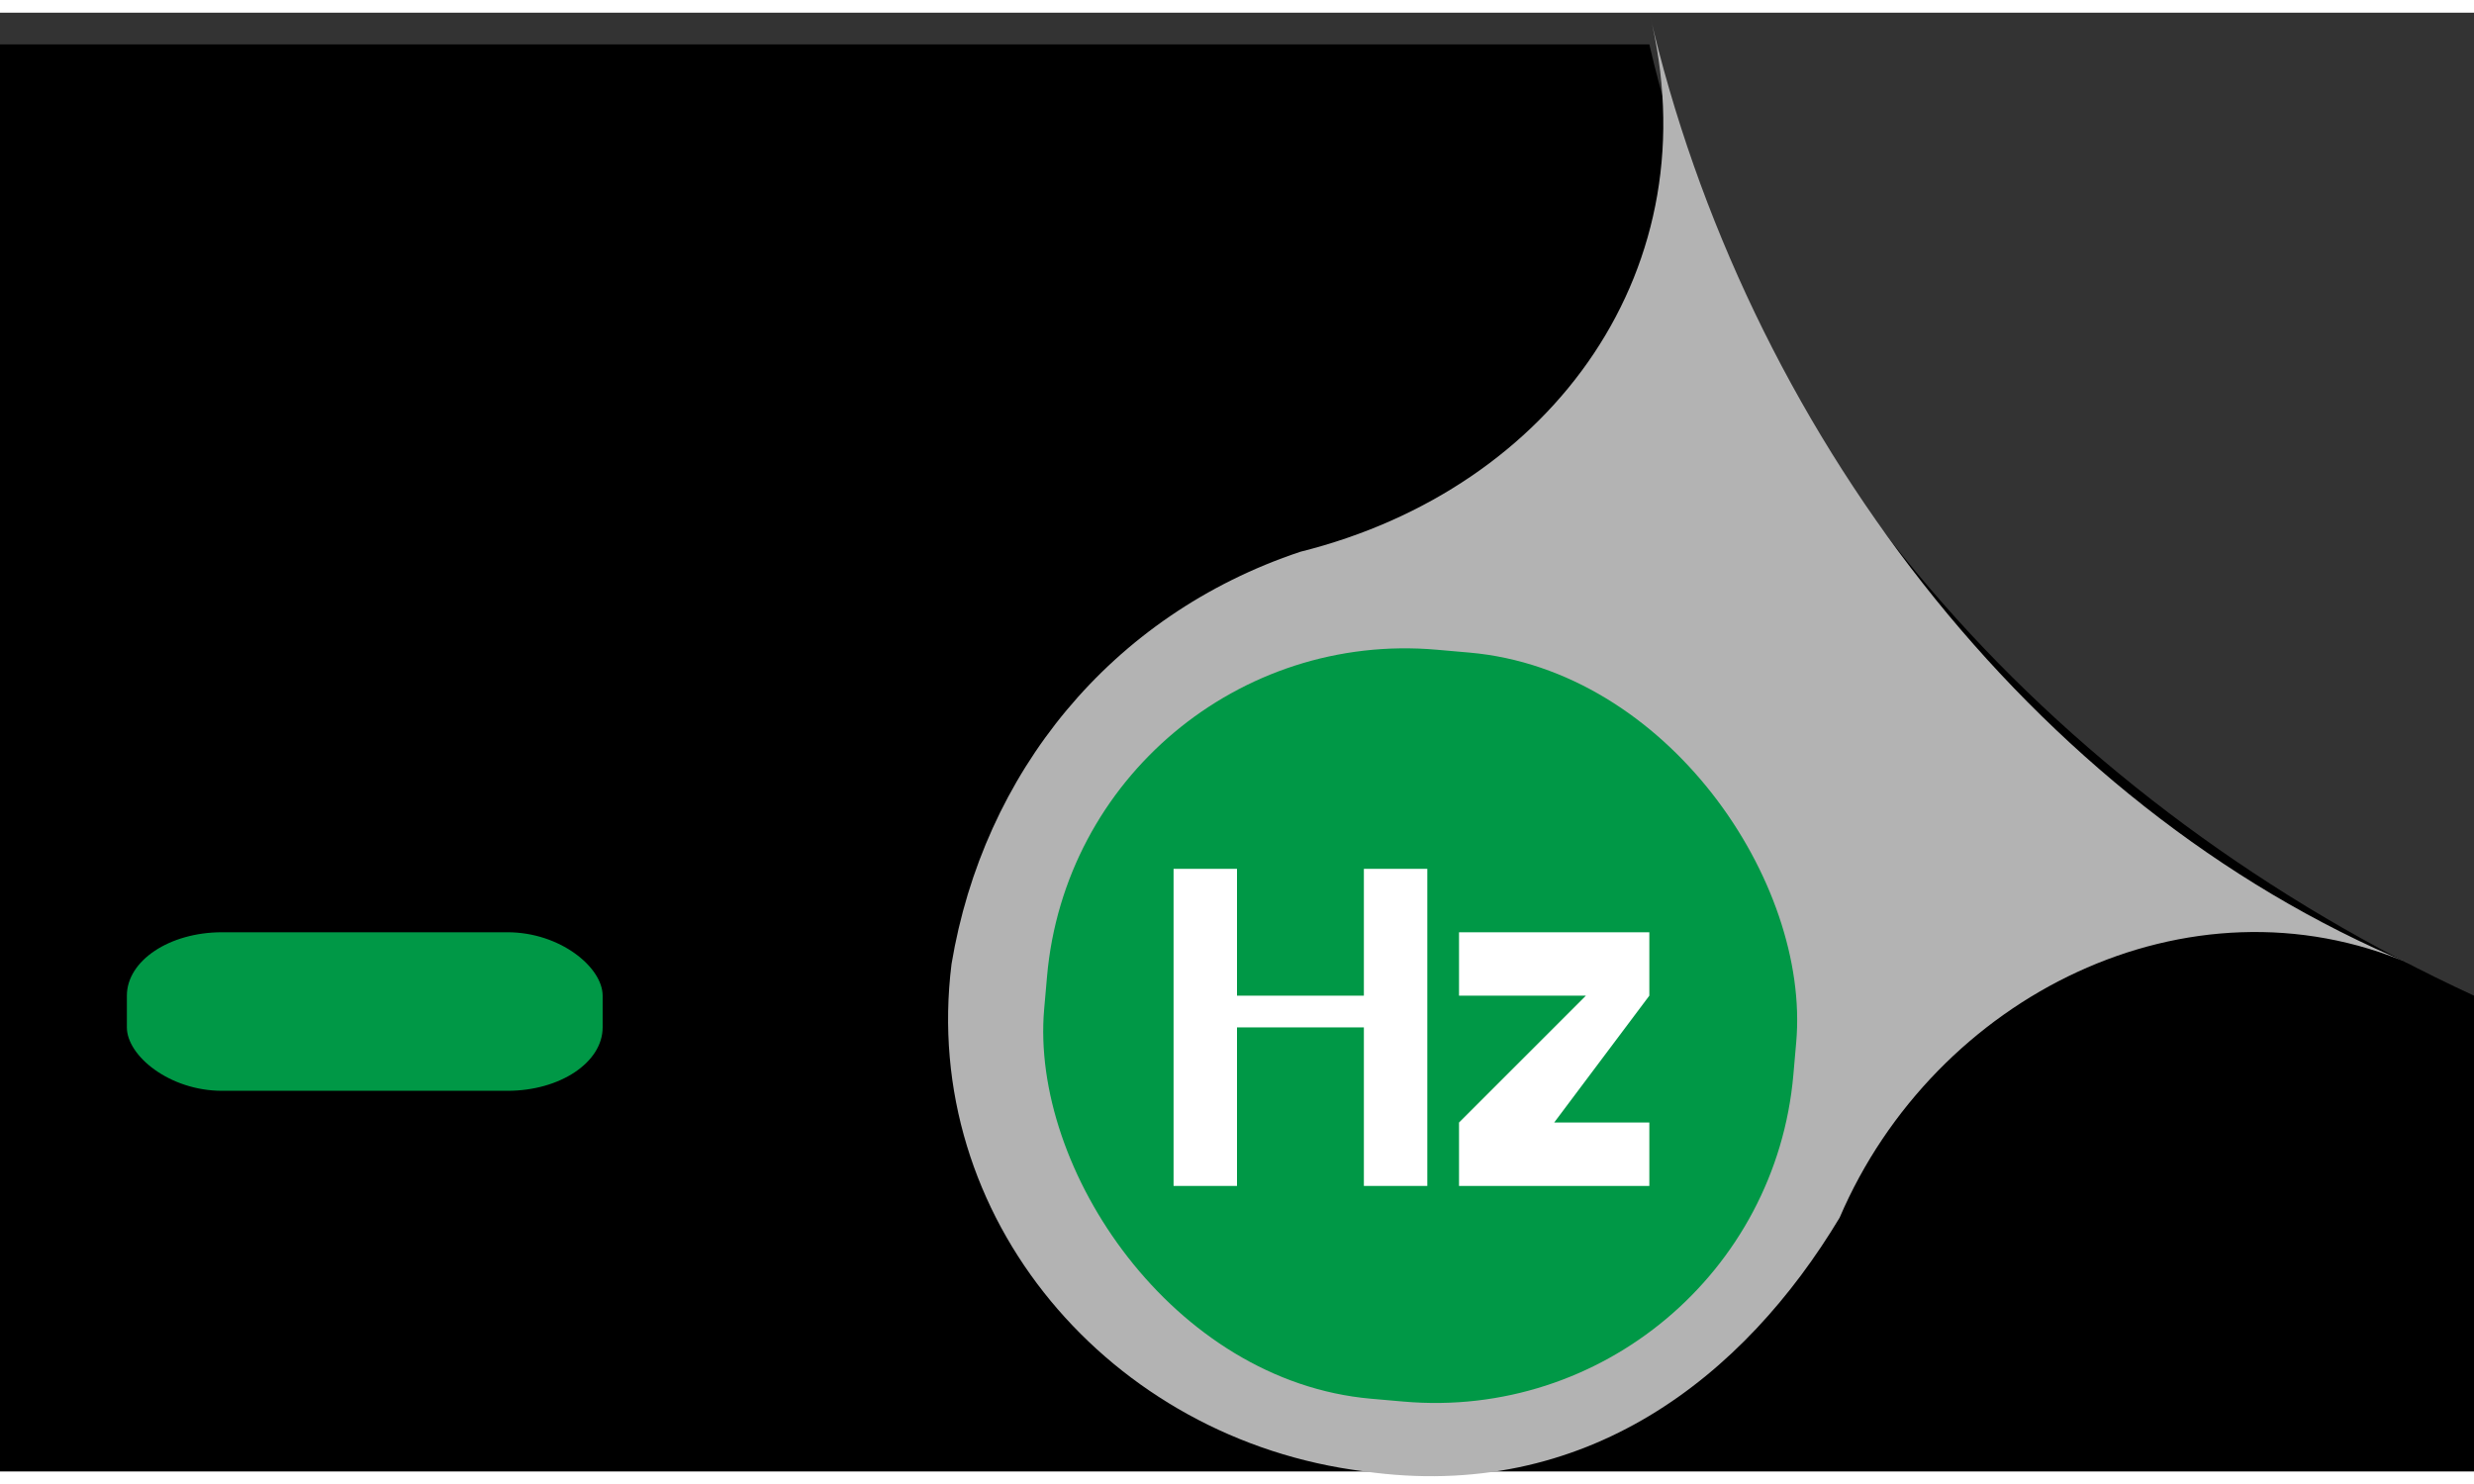 <?xml version="1.0" encoding="UTF-8"?>
<!DOCTYPE svg PUBLIC "-//W3C//DTD SVG 1.1//EN" "http://www.w3.org/Graphics/SVG/1.1/DTD/svg11.dtd">
<!-- Creator: CorelDRAW 2019 (64-Bit) -->
<svg xmlns="http://www.w3.org/2000/svg" xml:space="preserve" width="60px" height="36px" version="1.1" style="shape-rendering:geometricPrecision; text-rendering:geometricPrecision; image-rendering:optimizeQuality; fill-rule:evenodd; clip-rule:evenodd"
viewBox="0 0 0.78 0.46"
 xmlns:xlink="http://www.w3.org/1999/xlink">
 <rect x="0" y="0" width="0.78" height="0.46" fill="#333333" stroke="none"/>
 <defs>
  <style type="text/css">
   <![CDATA[
    .fil0 {fill:black}
    .fil1 {fill:#009846}
    .fil2 {fill:#B3B3B3}
    .fil3 {fill:white;fill-rule:nonzero}
   ]]>
  </style>
 </defs>
 <g id="Слой_x0020_1">
  <path class="fil0" d="M0 0.01l0.52 0c0.03,0.13 0.13,0.24 0.26,0.3l0 0.15 -0.78 0 0 -0.45z"/>
  <rect class="fil1" x="0.04" y="0.29" width="0.15" height="0.05" rx="0.03" ry="0.02"/>
  <path class="fil2" d="M0.58 0.38c-0.03,0.05 -0.08,0.09 -0.15,0.08l0 0c-0.08,-0.01 -0.14,-0.08 -0.13,-0.16l0 0c0.01,-0.06 0.05,-0.11 0.11,-0.13l0 0c0.08,-0.02 0.13,-0.09 0.11,-0.17l0 0c0.03,0.13 0.12,0.25 0.24,0.3 -0.07,-0.03 -0.15,0.01 -0.18,0.08l0 0z"/>
  <rect class="fil1" transform="matrix(1.027 0.09 -0.09 1.027 0.34 0.191)" width="0.23" height="0.23" rx="0.11" ry="0.11"/>
  <polygon class="fil3" points="0.45,0.37 0.43,0.37 0.43,0.32 0.39,0.32 0.39,0.37 0.37,0.37 0.37,0.27 0.39,0.27 0.39,0.31 0.43,0.31 0.43,0.27 0.45,0.27 "/>
  <polygon id="1" class="fil3" points="0.49,0.35 0.52,0.35 0.52,0.37 0.46,0.37 0.46,0.35 0.5,0.31 0.46,0.31 0.46,0.29 0.52,0.29 0.52,0.31 "/>
 </g>
</svg>
